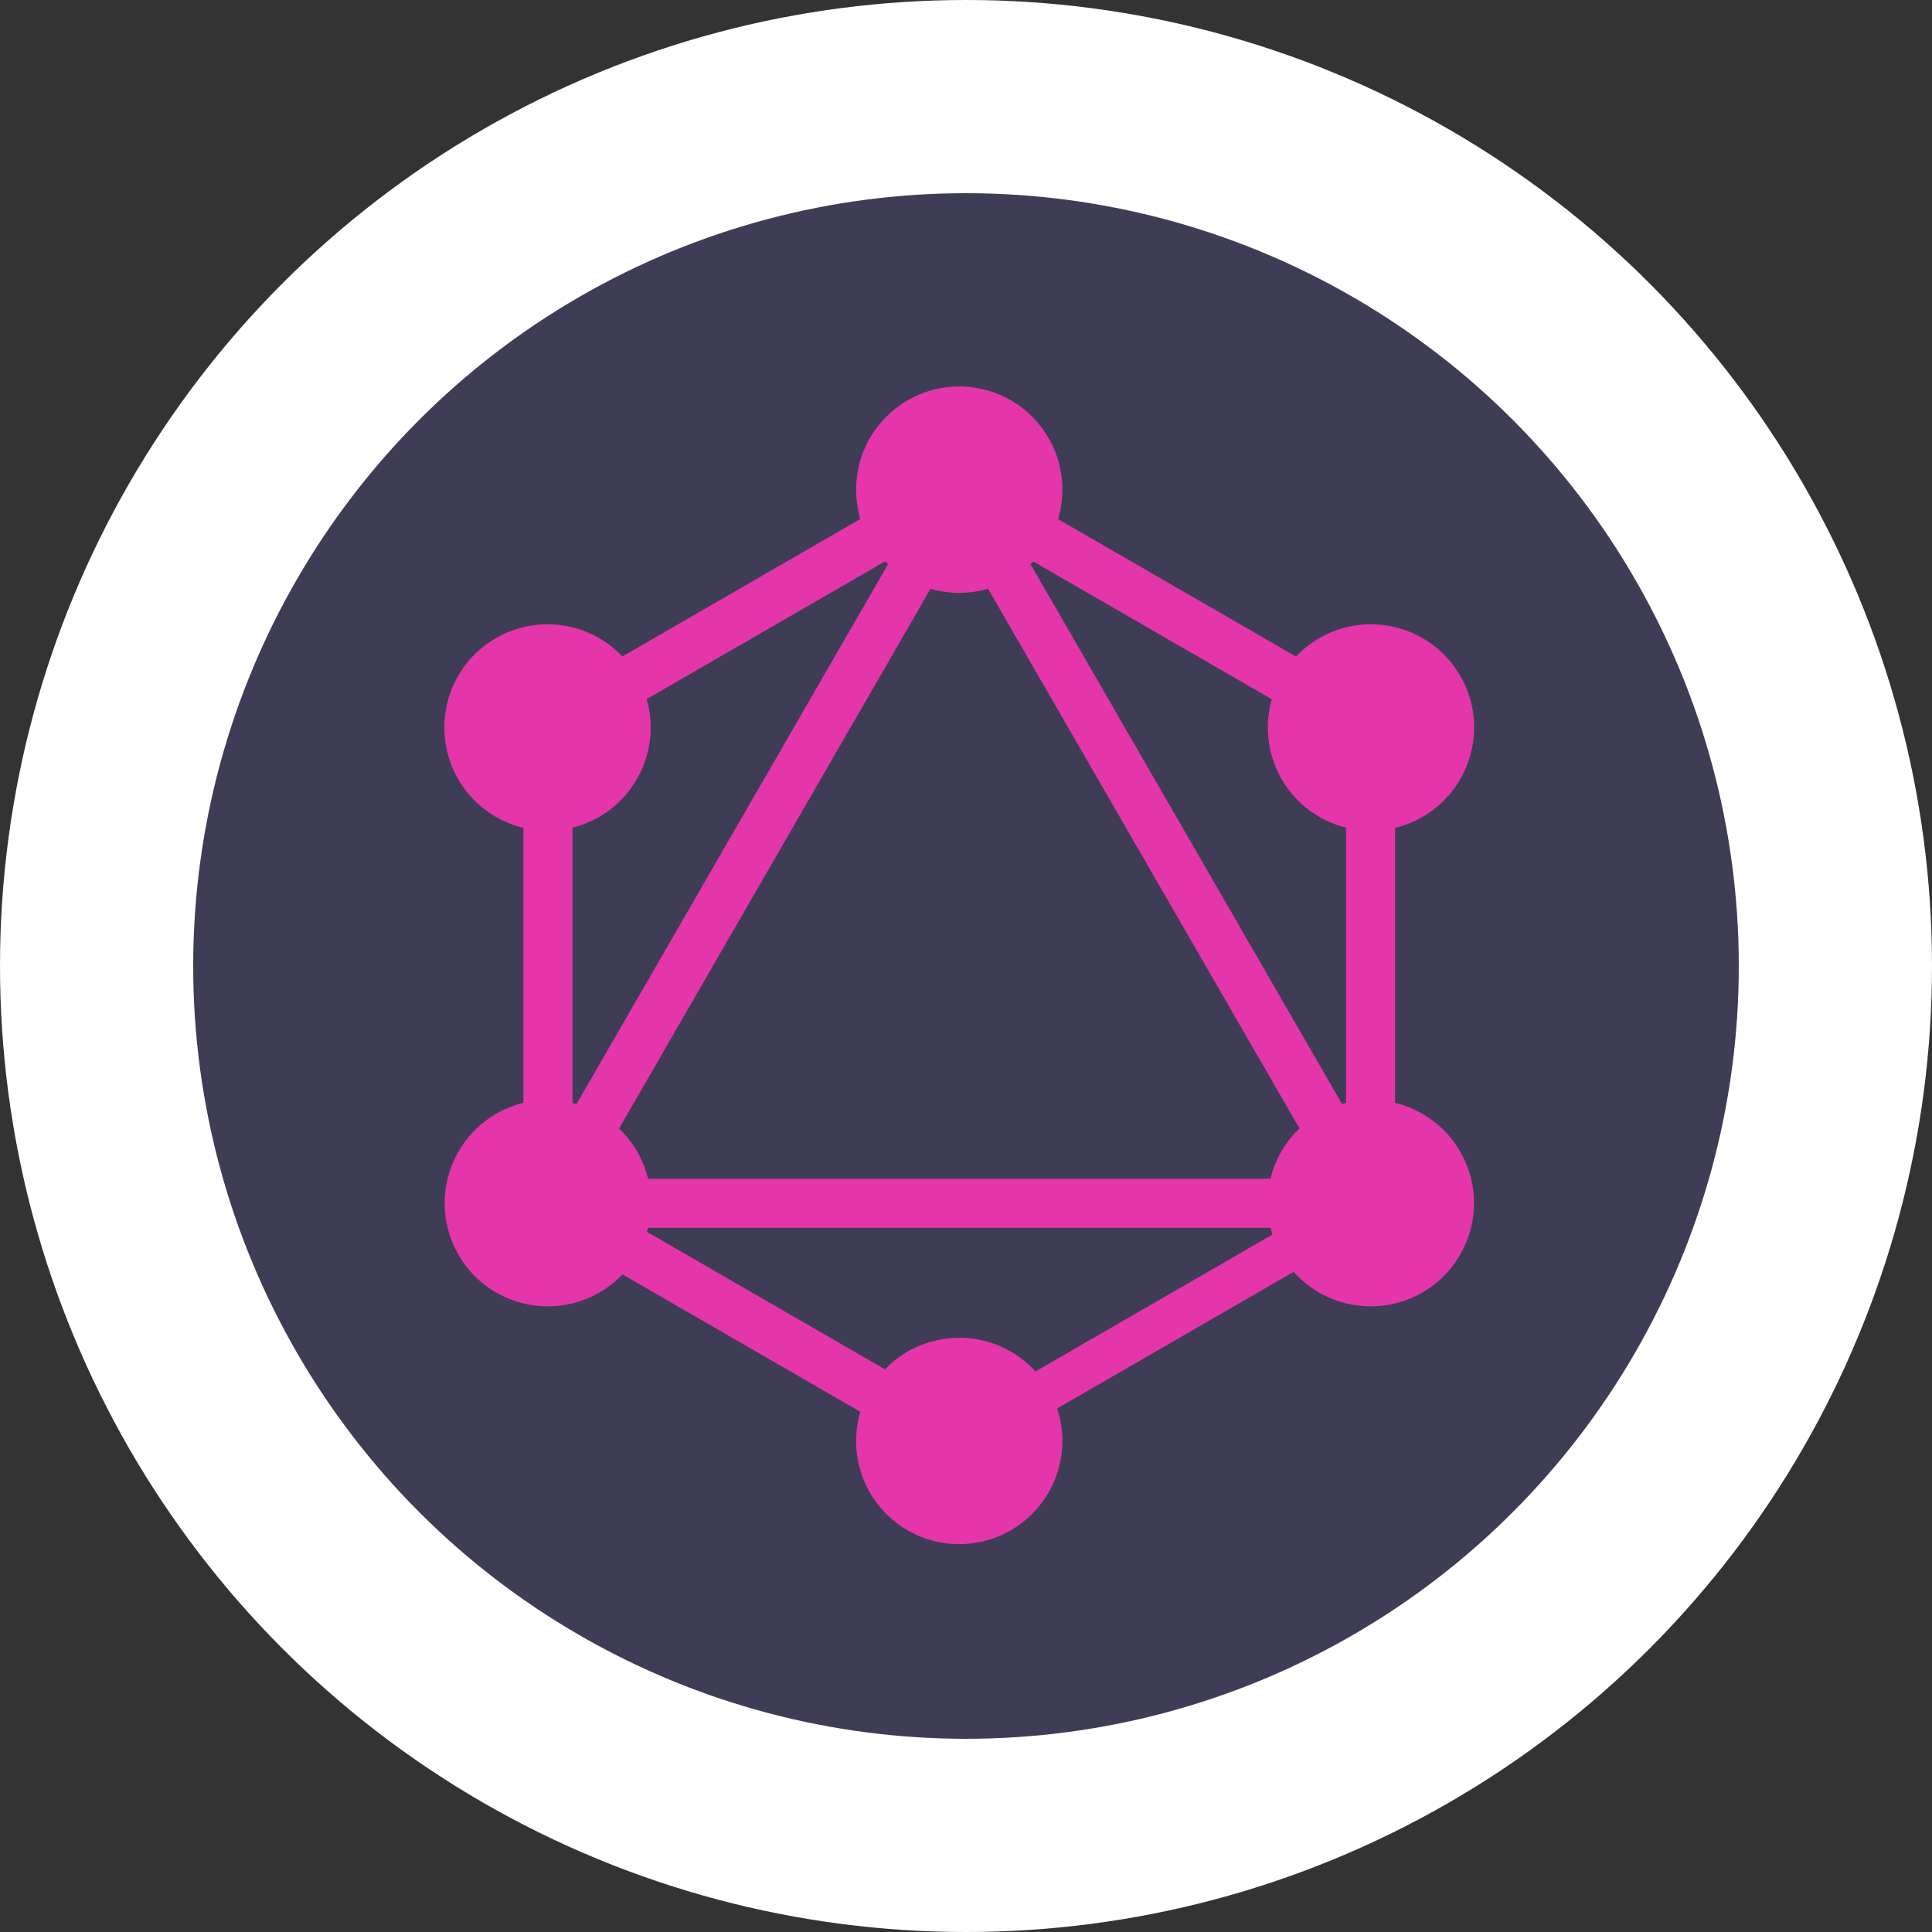 <svg width="100" height="100" viewBox="0 0 100 100" fill="none" xmlns="http://www.w3.org/2000/svg">
<rect x="0" y="0" width="100" height="100" fill="#333333" stroke="none"/>
<circle cx="50" cy="50" r="50" fill="white"/>
<circle cx="50" cy="50" r="40" fill="#3F3D56"/>
<g clip-path="url(#clip0)">
<path fill-rule="evenodd" clip-rule="evenodd" d="M54.767 26.871L67.082 33.985C67.438 33.608 67.846 33.285 68.293 33.026C70.847 31.557 74.105 32.429 75.588 34.984C77.056 37.54 76.185 40.799 73.631 42.283C73.186 42.539 72.707 42.73 72.208 42.85V57.083C72.702 57.202 73.175 57.392 73.615 57.645C76.185 59.13 77.056 62.389 75.573 64.944C74.105 67.499 70.832 68.372 68.278 66.903C67.783 66.619 67.337 66.257 66.958 65.831L54.718 72.901C54.898 73.444 54.989 74.012 54.988 74.584C54.988 77.522 52.602 79.924 49.651 79.924C46.699 79.924 44.313 77.537 44.313 74.584C44.313 74.059 44.389 73.552 44.529 73.073L32.218 65.961C31.866 66.33 31.464 66.647 31.023 66.903C28.454 68.372 25.196 67.499 23.728 64.944C22.26 62.389 23.132 59.13 25.685 57.645C26.125 57.392 26.599 57.202 27.093 57.082V42.85C26.594 42.73 26.115 42.539 25.67 42.283C23.116 40.814 22.244 37.54 23.713 34.984C25.181 32.429 28.454 31.557 31.008 33.026C31.453 33.284 31.859 33.605 32.213 33.979L44.531 26.863C44.386 26.37 44.313 25.858 44.313 25.345C44.313 22.392 46.699 20.004 49.651 20.004C52.602 20.004 54.988 22.391 54.988 25.345C54.988 25.875 54.911 26.387 54.767 26.871ZM53.484 29.063L65.828 36.193C65.632 36.881 65.575 37.601 65.663 38.31C65.75 39.02 65.979 39.705 66.336 40.324C67.087 41.632 68.311 42.499 69.67 42.837V57.088C69.6 57.105 69.531 57.123 69.463 57.143L53.341 29.206C53.39 29.159 53.438 29.111 53.484 29.063V29.063ZM45.963 29.209L29.841 57.145C29.772 57.125 29.702 57.106 29.631 57.089V42.837C30.99 42.499 32.214 41.632 32.965 40.324C33.323 39.704 33.552 39.017 33.639 38.306C33.726 37.595 33.669 36.874 33.471 36.185L45.811 29.057C45.861 29.108 45.911 29.159 45.963 29.209V29.209ZM51.142 30.474L67.26 58.405C66.891 58.757 66.574 59.161 66.32 59.604C66.067 60.044 65.878 60.518 65.758 61.012H33.544C33.424 60.518 33.234 60.044 32.981 59.604C32.726 59.164 32.41 58.763 32.042 58.412L48.164 30.475C48.647 30.615 49.148 30.685 49.651 30.685C50.168 30.685 50.669 30.611 51.142 30.474ZM53.598 70.986L65.862 63.902C65.825 63.786 65.792 63.67 65.763 63.552H33.537C33.52 63.621 33.501 63.69 33.481 63.758L45.805 70.877C46.303 70.36 46.9 69.948 47.561 69.667C48.222 69.387 48.932 69.243 49.651 69.244C50.394 69.243 51.129 69.397 51.808 69.697C52.488 69.997 53.098 70.436 53.598 70.986Z" fill="#E535AB"/>
</g>
<defs>
<clipPath id="clip0">
<rect width="53.301" height="60" fill="white" transform="translate(23 20)"/>
</clipPath>
</defs>
</svg>
